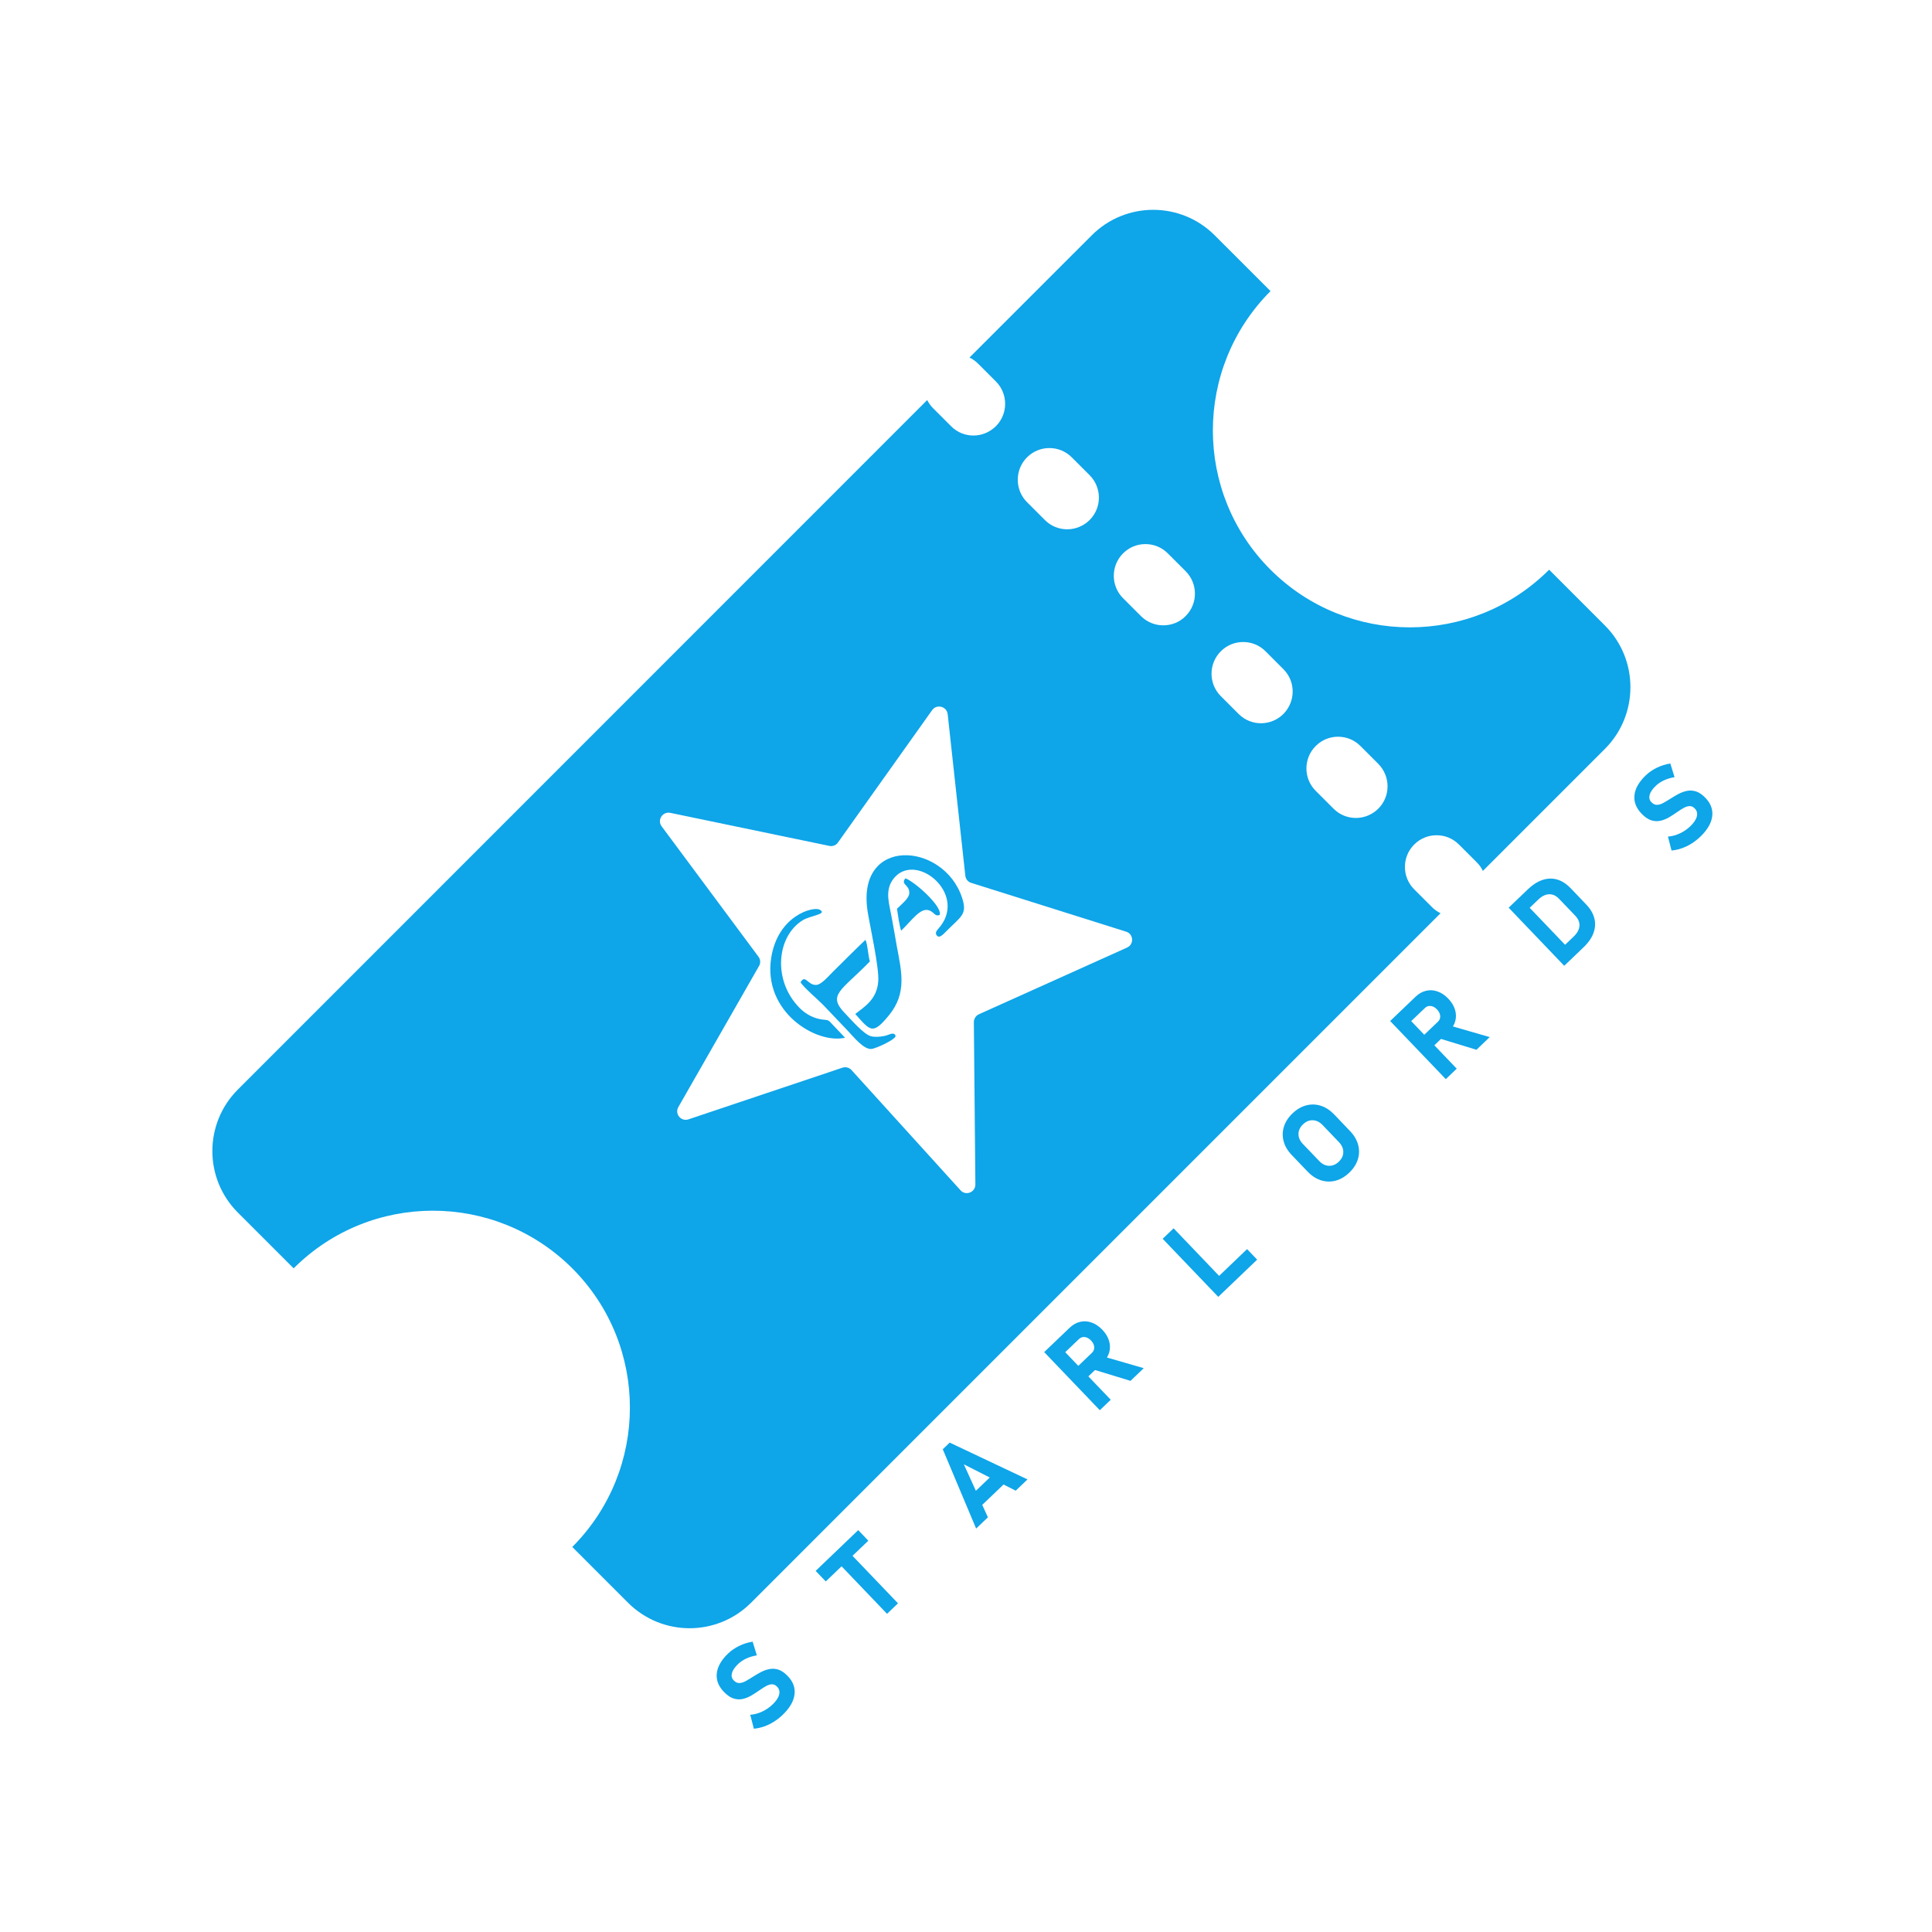 <?xml version="1.0" encoding="UTF-8" standalone="no"?>
<!DOCTYPE svg PUBLIC "-//W3C//DTD SVG 1.1//EN" "http://www.w3.org/Graphics/SVG/1.1/DTD/svg11.dtd">
<svg xmlns="http://www.w3.org/2000/svg" xmlns:xlink="http://www.w3.org/1999/xlink" version="1.1" width="71.28pt" height="71.28pt" viewBox="0 0 71.28 71.28">
<g enable-background="new">
<g id="Layer-1" data-name="Layer 1">
<path transform="matrix(1,0,0,-1,0,71.28)" d="M 59.213 48.202 L 57.154 50.261 C 54.318 47.425 49.717 47.425 46.875 50.261 C 44.039 53.096 44.039 57.697 46.875 60.54 L 44.816 62.598 C 43.563 63.852 41.532 63.852 40.279 62.598 L 35.769 58.089 C 35.881 58.033 35.986 57.963 36.084 57.865 L 36.742 57.207 C 37.198 56.752 37.198 56.009 36.742 55.554 C 36.511 55.33 36.217 55.211 35.916 55.211 C 35.615 55.211 35.321 55.323 35.09 55.554 L 34.432 56.212 C 34.341 56.303 34.264 56.408 34.208 56.52 L 8.775 31.081 C 7.522 29.828 7.522 27.797 8.775 26.544 L 10.834 24.485 C 13.67 27.321 18.271 27.321 21.114 24.485 C 23.949 21.649 23.949 17.049 21.114 14.206 L 23.172 12.147 C 24.426 10.894 26.456 10.894 27.709 12.147 L 53.148 37.587 C 53.036 37.642 52.932 37.712 52.834 37.81 L 52.175 38.469 C 51.72 38.924 51.72 39.666 52.175 40.121 C 52.406 40.352 52.7 40.464 53.002 40.464 C 53.303 40.464 53.597 40.352 53.828 40.121 L 54.486 39.463 C 54.577 39.372 54.654 39.267 54.71 39.148 L 59.219 43.657 C 60.466 44.911 60.466 46.949 59.213 48.202 Z M 37.891 54.406 C 38.122 54.637 38.416 54.749 38.717 54.749 C 39.018 54.749 39.312 54.637 39.543 54.406 L 40.202 53.747 C 40.657 53.292 40.657 52.55 40.202 52.095 C 39.977 51.871 39.676 51.752 39.375 51.752 C 39.074 51.752 38.78 51.864 38.549 52.095 L 37.891 52.753 C 37.436 53.208 37.436 53.951 37.891 54.406 Z M 41.581 36.319 L 36.119 33.861 C 36.007 33.812 35.93 33.693 35.93 33.567 L 35.986 27.58 C 35.986 27.286 35.629 27.153 35.44 27.363 L 31.414 31.803 C 31.33 31.894 31.197 31.929 31.078 31.887 L 25.399 29.982 C 25.126 29.891 24.881 30.185 25.028 30.437 L 28.004 35.64 C 28.067 35.745 28.06 35.885 27.983 35.983 L 24.411 40.793 C 24.236 41.024 24.447 41.347 24.727 41.291 L 30.594 40.072 C 30.721 40.044 30.847 40.093 30.917 40.198 L 34.39 45.079 C 34.558 45.317 34.929 45.219 34.964 44.932 L 35.615 38.973 C 35.629 38.847 35.713 38.742 35.832 38.707 L 41.546 36.907 C 41.826 36.823 41.847 36.438 41.581 36.319 Z M 43.745 48.552 C 43.521 48.321 43.22 48.209 42.918 48.209 C 42.617 48.209 42.323 48.321 42.092 48.552 L 41.434 49.21 C 40.979 49.665 40.979 50.407 41.434 50.863 C 41.665 51.094 41.959 51.206 42.26 51.206 C 42.561 51.206 42.855 51.094 43.086 50.863 L 43.745 50.204 C 44.2 49.749 44.2 49.007 43.745 48.552 Z M 47.351 44.939 C 47.127 44.715 46.825 44.596 46.525 44.596 C 46.223 44.596 45.929 44.708 45.698 44.939 L 45.04 45.597 C 44.585 46.052 44.585 46.794 45.04 47.25 C 45.271 47.481 45.565 47.593 45.866 47.593 C 46.167 47.593 46.462 47.481 46.693 47.25 L 47.351 46.591 C 47.806 46.136 47.806 45.401 47.351 44.939 Z M 50.852 41.445 C 50.628 41.221 50.327 41.102 50.026 41.102 C 49.724 41.102 49.43 41.214 49.199 41.445 L 48.541 42.103 C 48.086 42.558 48.086 43.3 48.541 43.755 C 48.772 43.987 49.066 44.099 49.367 44.099 C 49.668 44.099 49.963 43.987 50.194 43.755 L 50.852 43.097 C 51.307 42.635 51.307 41.9 50.852 41.445 " fill="#0ea5e9"/>
<path transform="matrix(1,0,0,-1,0,71.28)" d="M 28.872 8.008 C 28.77 7.91 28.66 7.825 28.542 7.752 C 28.425 7.679 28.305 7.622 28.181 7.579 C 28.058 7.537 27.935 7.511 27.812 7.501 L 27.68 8.014 C 27.828 8.025 27.973 8.064 28.117 8.13 C 28.26 8.197 28.389 8.285 28.503 8.394 C 28.634 8.52 28.715 8.639 28.745 8.754 C 28.775 8.868 28.751 8.966 28.673 9.048 L 28.672 9.049 C 28.612 9.111 28.549 9.141 28.48 9.139 C 28.413 9.137 28.342 9.116 28.267 9.075 C 28.193 9.034 28.115 8.985 28.035 8.929 C 27.939 8.862 27.84 8.797 27.737 8.734 C 27.633 8.672 27.525 8.627 27.413 8.6 C 27.301 8.573 27.187 8.578 27.069 8.614 C 26.951 8.649 26.83 8.732 26.706 8.861 L 26.704 8.863 C 26.504 9.072 26.418 9.3 26.446 9.546 C 26.474 9.792 26.613 10.036 26.865 10.277 C 26.981 10.387 27.117 10.48 27.274 10.557 C 27.431 10.633 27.596 10.684 27.768 10.711 L 27.924 10.206 C 27.786 10.184 27.657 10.146 27.537 10.091 C 27.418 10.036 27.317 9.969 27.235 9.89 C 27.111 9.771 27.034 9.66 27.005 9.554 C 26.977 9.448 26.997 9.359 27.068 9.285 L 27.07 9.284 C 27.135 9.215 27.205 9.182 27.279 9.185 C 27.354 9.188 27.432 9.212 27.513 9.257 C 27.594 9.302 27.679 9.353 27.768 9.41 C 27.865 9.473 27.966 9.532 28.07 9.587 C 28.173 9.642 28.28 9.68 28.389 9.701 C 28.498 9.723 28.609 9.715 28.721 9.679 C 28.834 9.641 28.948 9.563 29.064 9.442 L 29.067 9.439 C 29.264 9.233 29.346 9.004 29.312 8.755 C 29.279 8.505 29.131 8.256 28.872 8.008 Z M 32.727 11.739 L 30.845 13.706 L 31.249 14.092 L 33.131 12.126 Z M 30.466 12.934 L 30.093 13.323 L 31.664 14.827 L 32.036 14.437 Z M 36.014 14.884 L 34.783 17.811 L 35.039 18.056 L 37.909 16.698 L 37.474 16.282 L 35.561 17.254 L 36.448 15.3 Z M 36.078 15.604 L 35.706 15.993 L 36.834 17.072 L 37.206 16.683 Z M 39.912 20.267 L 39.541 20.655 L 40.287 21.369 C 40.349 21.43 40.377 21.501 40.371 21.583 C 40.364 21.666 40.326 21.745 40.254 21.822 C 40.182 21.897 40.104 21.94 40.022 21.95 C 39.941 21.96 39.867 21.934 39.804 21.873 L 39.058 21.16 L 38.685 21.549 L 39.464 22.293 C 39.582 22.407 39.712 22.48 39.852 22.512 C 39.991 22.544 40.132 22.536 40.273 22.486 C 40.414 22.437 40.547 22.348 40.67 22.219 C 40.793 22.09 40.875 21.954 40.918 21.81 C 40.961 21.667 40.963 21.526 40.925 21.388 C 40.887 21.251 40.809 21.125 40.691 21.012 Z M 40.577 19.251 L 38.525 21.395 L 38.928 21.781 L 40.98 19.637 Z M 41.709 20.334 L 40.3 20.765 L 40.667 21.245 L 42.198 20.802 Z M 44.947 23.433 L 42.896 25.576 L 43.3 25.962 L 45.35 23.819 Z M 45.126 23.605 L 44.755 23.993 L 46.01 25.195 L 46.382 24.806 Z M 49.78 28.015 C 49.623 27.865 49.454 27.766 49.274 27.719 C 49.094 27.672 48.915 27.677 48.736 27.734 C 48.557 27.791 48.393 27.898 48.242 28.056 L 47.661 28.663 C 47.508 28.823 47.407 28.992 47.359 29.173 C 47.311 29.353 47.314 29.532 47.369 29.71 C 47.424 29.888 47.53 30.052 47.687 30.203 C 47.844 30.353 48.013 30.451 48.192 30.498 C 48.373 30.545 48.552 30.541 48.73 30.484 C 48.908 30.428 49.073 30.32 49.226 30.161 L 49.806 29.553 C 49.958 29.396 50.058 29.226 50.107 29.045 C 50.156 28.865 50.153 28.685 50.097 28.507 C 50.043 28.33 49.937 28.166 49.78 28.015 Z M 49.393 28.419 C 49.503 28.524 49.559 28.643 49.56 28.774 C 49.561 28.906 49.507 29.029 49.398 29.143 L 48.797 29.771 C 48.688 29.884 48.568 29.945 48.437 29.949 C 48.306 29.955 48.184 29.904 48.074 29.798 C 47.964 29.693 47.908 29.574 47.907 29.443 C 47.906 29.311 47.96 29.188 48.069 29.074 L 48.67 28.447 C 48.779 28.332 48.899 28.273 49.031 28.268 C 49.162 28.263 49.283 28.314 49.393 28.419 Z M 52.677 32.482 L 52.305 32.871 L 53.051 33.584 C 53.114 33.645 53.142 33.716 53.135 33.798 C 53.129 33.88 53.09 33.96 53.019 34.037 C 52.946 34.112 52.869 34.155 52.787 34.165 C 52.705 34.175 52.632 34.149 52.569 34.088 L 51.823 33.375 L 51.45 33.764 L 52.228 34.508 C 52.347 34.622 52.477 34.695 52.617 34.727 C 52.756 34.759 52.897 34.751 53.037 34.701 C 53.179 34.652 53.311 34.563 53.434 34.434 C 53.557 34.305 53.64 34.169 53.683 34.025 C 53.725 33.881 53.728 33.741 53.69 33.603 C 53.652 33.466 53.574 33.34 53.455 33.227 Z M 53.342 31.466 L 51.289 33.61 L 51.693 33.996 L 53.745 31.852 Z M 54.473 32.549 L 53.065 32.98 L 53.432 33.46 L 54.962 33.017 Z M 57.915 35.842 L 57.542 36.231 L 58.057 36.723 C 58.19 36.85 58.261 36.98 58.273 37.115 C 58.283 37.248 58.234 37.373 58.123 37.49 L 57.519 38.12 C 57.407 38.237 57.284 38.292 57.15 38.287 C 57.017 38.281 56.883 38.215 56.751 38.088 L 56.236 37.596 L 55.864 37.985 L 56.37 38.469 C 56.639 38.726 56.911 38.858 57.186 38.865 C 57.462 38.871 57.716 38.753 57.949 38.509 L 58.53 37.902 C 58.675 37.75 58.772 37.586 58.819 37.41 C 58.867 37.234 58.859 37.054 58.795 36.87 C 58.732 36.686 58.606 36.504 58.419 36.325 Z M 57.711 35.648 L 55.661 37.791 L 56.064 38.177 L 58.115 36.034 Z M 62.73 40.408 C 62.627 40.31 62.518 40.225 62.4 40.152 C 62.283 40.079 62.162 40.022 62.039 39.98 C 61.916 39.938 61.792 39.912 61.67 39.901 L 61.538 40.414 C 61.686 40.425 61.831 40.465 61.975 40.531 C 62.118 40.597 62.246 40.685 62.361 40.794 C 62.492 40.92 62.573 41.04 62.603 41.154 C 62.633 41.269 62.609 41.366 62.531 41.448 L 62.529 41.45 C 62.47 41.511 62.407 41.542 62.338 41.539 C 62.271 41.538 62.2 41.516 62.125 41.475 C 62.051 41.434 61.973 41.386 61.893 41.329 C 61.797 41.262 61.698 41.198 61.595 41.135 C 61.491 41.072 61.382 41.027 61.271 41.001 C 61.159 40.973 61.044 40.978 60.926 41.014 C 60.809 41.05 60.688 41.132 60.563 41.262 L 60.562 41.263 C 60.362 41.473 60.275 41.7 60.303 41.946 C 60.331 42.193 60.471 42.436 60.723 42.677 C 60.839 42.788 60.975 42.881 61.132 42.957 C 61.289 43.033 61.454 43.084 61.626 43.111 L 61.781 42.606 C 61.644 42.585 61.515 42.546 61.395 42.492 C 61.276 42.436 61.175 42.369 61.093 42.291 C 60.968 42.172 60.892 42.06 60.863 41.955 C 60.835 41.848 60.855 41.759 60.926 41.685 L 60.928 41.684 C 60.993 41.615 61.063 41.582 61.137 41.586 C 61.211 41.588 61.289 41.613 61.371 41.658 C 61.452 41.703 61.537 41.753 61.626 41.81 C 61.723 41.873 61.824 41.932 61.927 41.987 C 62.031 42.042 62.137 42.081 62.247 42.102 C 62.356 42.123 62.467 42.115 62.579 42.079 C 62.692 42.042 62.806 41.963 62.922 41.842 L 62.925 41.839 C 63.122 41.633 63.204 41.404 63.17 41.155 C 63.136 40.905 62.989 40.656 62.73 40.408 " fill="#0ea5e9"/>
<path transform="matrix(1,0,0,-1,0,71.28)" d="M 31.554 33.87 C 32.119 33.237 32.194 33.09 32.795 33.819 C 33.481 34.65 33.25 35.473 33.087 36.372 C 33.009 36.802 32.941 37.228 32.855 37.653 C 32.774 38.06 32.651 38.537 33.03 38.935 C 33.85 39.795 35.616 38.34 34.711 37.126 C 34.631 37.019 34.49 36.908 34.54 36.804 C 34.625 36.627 34.776 36.783 34.876 36.885 C 35.458 37.478 35.703 37.53 35.493 38.164 C 34.812 40.225 31.566 40.442 32.013 37.638 C 32.101 37.09 32.439 35.586 32.403 35.078 C 32.355 34.401 31.887 34.133 31.554 33.87 " fill="#0ea5e9" fill-rule="evenodd"/>
<path transform="matrix(1,0,0,-1,0,71.28)" d="M 29.536 35.038 C 29.663 34.835 30.183 34.4 30.396 34.177 C 30.688 33.871 30.978 33.566 31.269 33.26 C 31.495 33.022 31.865 32.554 32.152 32.579 C 32.299 32.591 32.988 32.899 33.041 33.046 C 33.043 33.078 33.017 33.189 32.838 33.126 C 32.727 33.086 32.709 33.074 32.603 33.054 C 32.466 33.027 32.272 33.011 32.134 33.049 C 31.859 33.125 31.414 33.649 31.179 33.891 C 30.509 34.578 31.035 34.72 32.094 35.809 C 32.028 36.011 32.014 36.437 31.931 36.606 C 31.526 36.222 31.129 35.819 30.73 35.427 C 30.572 35.27 30.312 34.958 30.124 34.943 C 29.799 34.916 29.718 35.355 29.536 35.038 " fill="#0ea5e9" fill-rule="evenodd"/>
<path transform="matrix(1,0,0,-1,0,71.28)" d="M 29.497 34.096 C 28.496 35.113 28.656 36.728 29.609 37.324 C 29.902 37.507 30.554 37.549 30.238 37.719 C 30.006 37.844 28.698 37.51 28.453 35.94 C 28.139 33.94 30.122 32.748 31.177 32.994 C 31.037 33.141 30.896 33.287 30.759 33.435 C 30.53 33.68 30.585 33.632 30.327 33.667 C 30.053 33.704 29.753 33.836 29.497 34.096 " fill="#0ea5e9" fill-rule="evenodd"/>
<path transform="matrix(1,0,0,-1,0,71.28)" d="M 33.403 38.874 C 33.21 38.634 33.579 38.64 33.546 38.308 C 33.529 38.126 33.246 37.904 33.094 37.752 C 33.124 37.563 33.181 37.118 33.248 36.944 C 33.648 37.326 33.971 37.83 34.303 37.684 C 34.487 37.602 34.495 37.455 34.671 37.525 C 34.774 37.848 33.712 38.777 33.403 38.874 " fill="#0ea5e9" fill-rule="evenodd"/>
</g>
</g>
</svg>
